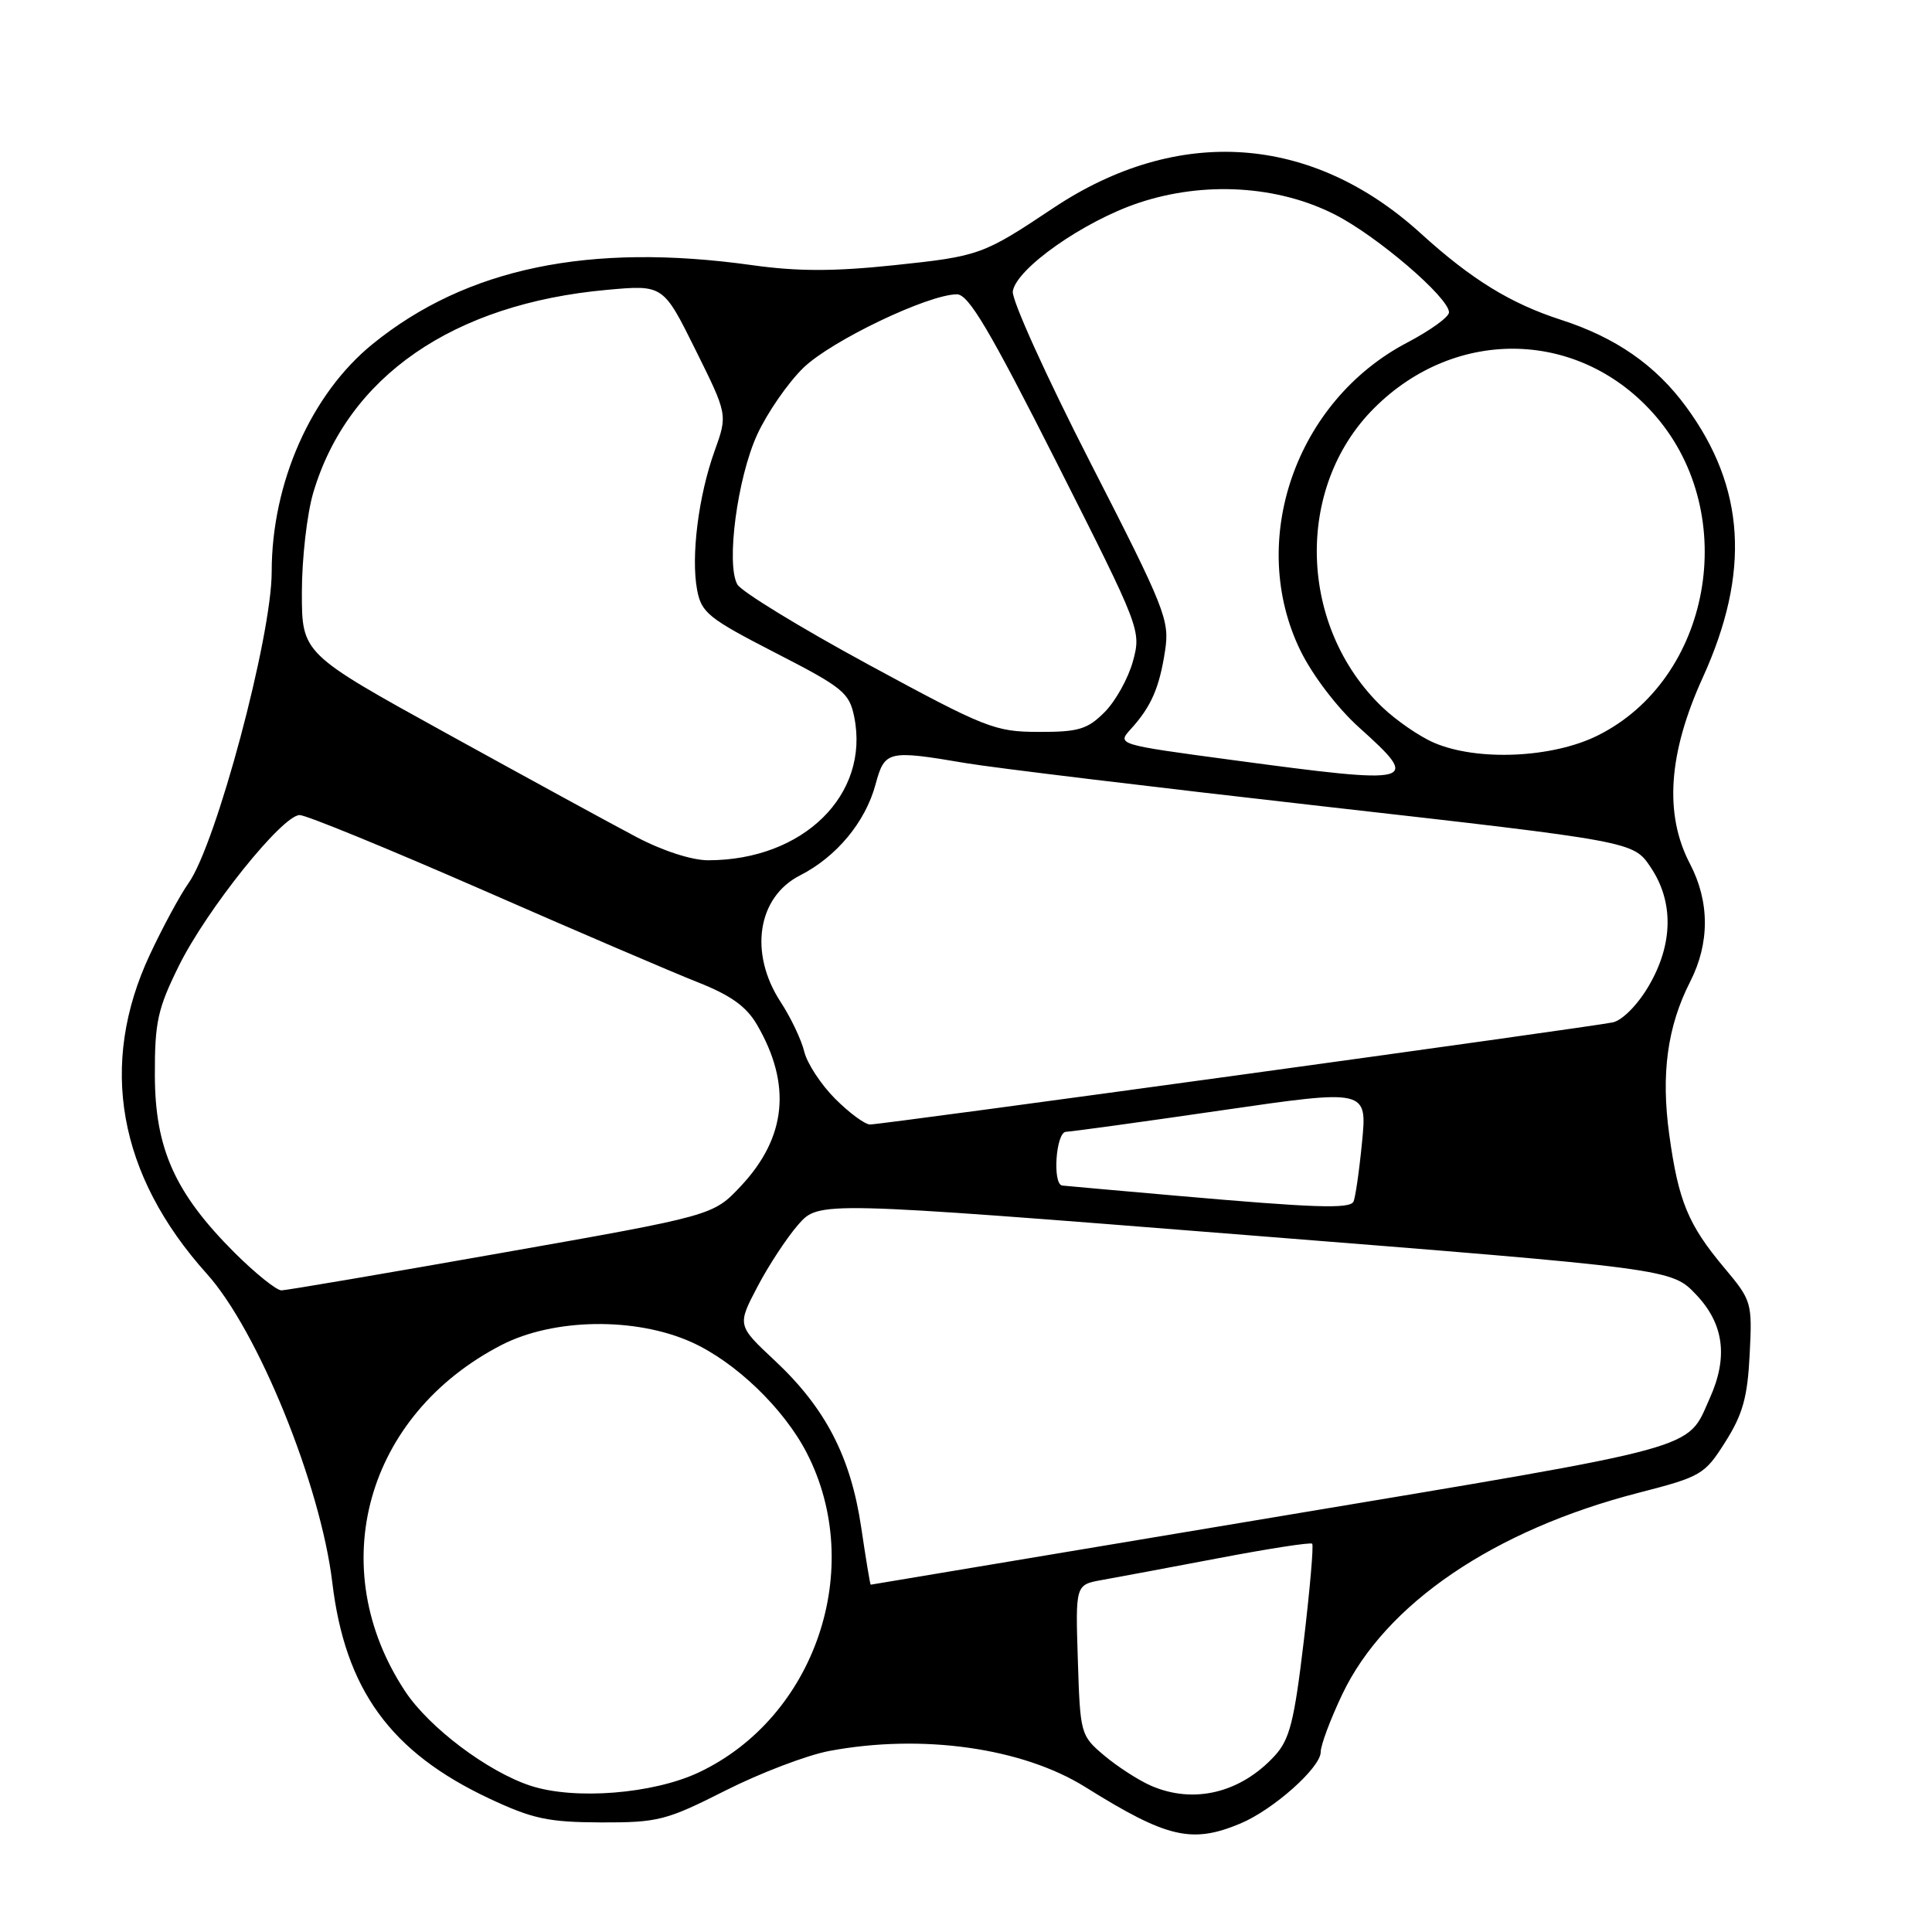 <?xml version="1.0" encoding="UTF-8" standalone="no"?>
<!DOCTYPE svg PUBLIC "-//W3C//DTD SVG 1.1//EN" "http://www.w3.org/Graphics/SVG/1.1/DTD/svg11.dtd" >
<svg xmlns="http://www.w3.org/2000/svg" xmlns:xlink="http://www.w3.org/1999/xlink" version="1.1" viewBox="0 0 256 256">
 <g >
 <path fill="currentColor"
d=" M 164.35 241.63 C 168.72 239.80 175.00 234.21 175.00 232.15 C 175.00 231.24 176.29 227.80 177.86 224.50 C 183.56 212.52 197.96 202.73 217.13 197.80 C 225.42 195.66 225.87 195.41 228.62 191.05 C 230.92 187.42 231.56 185.13 231.84 179.47 C 232.19 172.58 232.12 172.33 228.45 167.96 C 223.70 162.29 222.40 159.17 221.19 150.38 C 220.07 142.31 220.93 136.02 223.96 130.07 C 226.56 124.97 226.55 119.48 223.93 114.46 C 220.50 107.90 221.05 99.84 225.62 89.79 C 231.96 75.86 231.27 64.59 223.42 53.90 C 219.38 48.39 214.10 44.72 206.85 42.38 C 200.14 40.21 194.96 37.02 188.25 30.92 C 173.81 17.79 156.07 16.57 139.56 27.57 C 130.25 33.78 129.79 33.95 118.49 35.14 C 110.50 35.98 105.69 35.98 99.63 35.13 C 78.09 32.12 61.79 35.51 49.38 45.58 C 41.22 52.20 36.00 63.98 36.00 75.78 C 36.00 84.34 28.64 111.88 24.98 117.02 C 23.87 118.59 21.56 122.85 19.86 126.49 C 13.03 141.07 15.64 155.69 27.41 168.79 C 34.18 176.32 42.47 196.74 44.03 209.68 C 45.73 223.88 51.74 232.16 64.82 238.31 C 70.57 241.01 72.63 241.45 79.62 241.48 C 87.20 241.50 88.28 241.22 96.12 237.26 C 100.73 234.93 106.92 232.57 109.89 232.01 C 122.16 229.71 135.46 231.58 143.82 236.80 C 154.63 243.55 157.91 244.32 164.35 241.63 Z  M 70.30 236.62 C 64.63 234.76 56.87 228.92 53.70 224.13 C 42.84 207.72 48.46 187.51 66.45 178.22 C 73.35 174.67 84.16 174.50 91.60 177.83 C 97.43 180.44 103.88 186.64 106.91 192.54 C 114.75 207.80 108.04 227.59 92.56 234.87 C 86.50 237.71 76.13 238.53 70.30 236.62 Z  M 152.50 236.61 C 150.85 235.89 148.07 234.09 146.32 232.62 C 143.18 229.97 143.13 229.78 142.82 219.96 C 142.50 209.99 142.50 209.99 146.00 209.36 C 147.93 209.02 154.90 207.71 161.50 206.46 C 168.10 205.20 173.67 204.34 173.87 204.55 C 174.08 204.75 173.57 210.58 172.75 217.51 C 171.48 228.17 170.89 230.50 168.88 232.68 C 164.35 237.59 158.15 239.08 152.50 236.61 Z  M 114.11 202.36 C 112.72 193.01 109.37 186.56 102.67 180.29 C 97.68 175.62 97.68 175.62 100.37 170.49 C 101.85 167.66 104.29 163.96 105.78 162.26 C 108.50 159.16 108.50 159.16 165.00 163.64 C 221.50 168.12 221.50 168.12 224.75 171.55 C 228.43 175.42 229.01 179.83 226.55 185.28 C 223.44 192.21 226.22 191.45 168.84 201.04 C 139.51 205.95 115.44 209.97 115.37 209.98 C 115.30 209.99 114.73 206.56 114.11 202.36 Z  M 31.03 165.94 C 23.18 158.08 20.54 152.20 20.52 142.48 C 20.50 135.45 20.89 133.66 23.70 127.98 C 27.40 120.50 37.42 108.00 39.71 108.00 C 40.57 108.00 51.45 112.46 63.89 117.90 C 76.32 123.35 89.18 128.86 92.45 130.15 C 96.83 131.88 98.91 133.37 100.31 135.79 C 104.92 143.70 104.21 150.72 98.17 157.16 C 94.50 161.07 94.50 161.07 66.50 166.01 C 51.10 168.73 37.96 170.97 37.30 170.98 C 36.64 170.99 33.82 168.72 31.03 165.94 Z  M 156.00 158.45 C 148.03 157.75 141.16 157.14 140.75 157.09 C 139.43 156.93 139.91 150.00 141.25 149.97 C 141.94 149.95 151.20 148.68 161.84 147.13 C 181.17 144.32 181.17 144.32 180.47 151.41 C 180.09 155.31 179.57 158.84 179.33 159.25 C 178.76 160.20 174.10 160.04 156.00 158.45 Z  M 110.67 145.60 C 108.80 143.73 106.95 140.92 106.57 139.35 C 106.19 137.78 104.78 134.82 103.44 132.77 C 99.22 126.31 100.35 118.88 106.00 116.00 C 110.85 113.53 114.67 108.92 116.01 103.95 C 117.23 99.45 117.62 99.36 128.00 101.12 C 131.57 101.73 152.93 104.31 175.46 106.86 C 216.43 111.50 216.43 111.50 218.71 114.90 C 221.80 119.48 221.71 125.11 218.46 130.65 C 217.02 133.12 214.98 135.19 213.71 135.47 C 210.90 136.08 116.92 149.01 115.28 149.00 C 114.61 149.00 112.54 147.47 110.67 145.60 Z  M 84.35 110.92 C 81.13 109.23 69.84 103.06 59.25 97.22 C 40.00 86.60 40.00 86.60 40.00 78.48 C 40.00 74.02 40.68 68.08 41.51 65.28 C 46.08 49.89 60.02 40.26 80.40 38.41 C 87.88 37.73 87.88 37.73 92.15 46.34 C 96.42 54.94 96.42 54.94 94.69 59.75 C 92.55 65.70 91.54 73.73 92.37 78.16 C 92.94 81.20 93.89 81.95 102.74 86.50 C 111.70 91.10 112.54 91.78 113.19 95.00 C 115.27 105.30 106.44 113.98 93.85 113.99 C 91.70 114.00 87.80 112.74 84.35 110.92 Z  M 163.24 100.70 C 147.98 98.65 147.98 98.65 149.86 96.58 C 152.54 93.63 153.63 91.13 154.38 86.21 C 155.00 82.18 154.39 80.65 144.47 61.28 C 138.66 49.93 134.04 39.73 134.20 38.61 C 134.64 35.60 143.58 29.32 150.88 26.88 C 159.54 23.99 169.31 24.57 176.88 28.43 C 182.47 31.27 192.00 39.44 192.00 41.39 C 192.00 42.00 189.52 43.79 186.49 45.38 C 171.66 53.13 165.22 71.71 172.33 86.24 C 173.93 89.50 177.20 93.79 180.05 96.36 C 188.39 103.85 187.79 104.00 163.24 100.70 Z  M 190.00 98.41 C 188.07 97.58 185.00 95.46 183.16 93.70 C 172.04 83.05 171.53 64.62 182.07 54.09 C 192.99 43.16 209.56 43.66 219.44 55.20 C 230.66 68.30 226.69 89.99 211.72 97.45 C 205.71 100.45 195.73 100.89 190.00 98.41 Z  M 115.09 88.07 C 106.06 83.17 98.24 78.39 97.70 77.44 C 96.19 74.73 97.70 63.34 100.33 57.59 C 101.65 54.72 104.40 50.73 106.46 48.73 C 110.15 45.15 123.00 39.00 126.80 39.00 C 128.34 39.00 131.14 43.74 139.99 61.25 C 151.14 83.32 151.23 83.53 150.12 87.62 C 149.50 89.88 147.81 92.92 146.36 94.37 C 144.09 96.64 142.90 97.00 137.61 96.98 C 131.83 96.97 130.62 96.49 115.09 88.07 Z "/>
</g>
</svg>